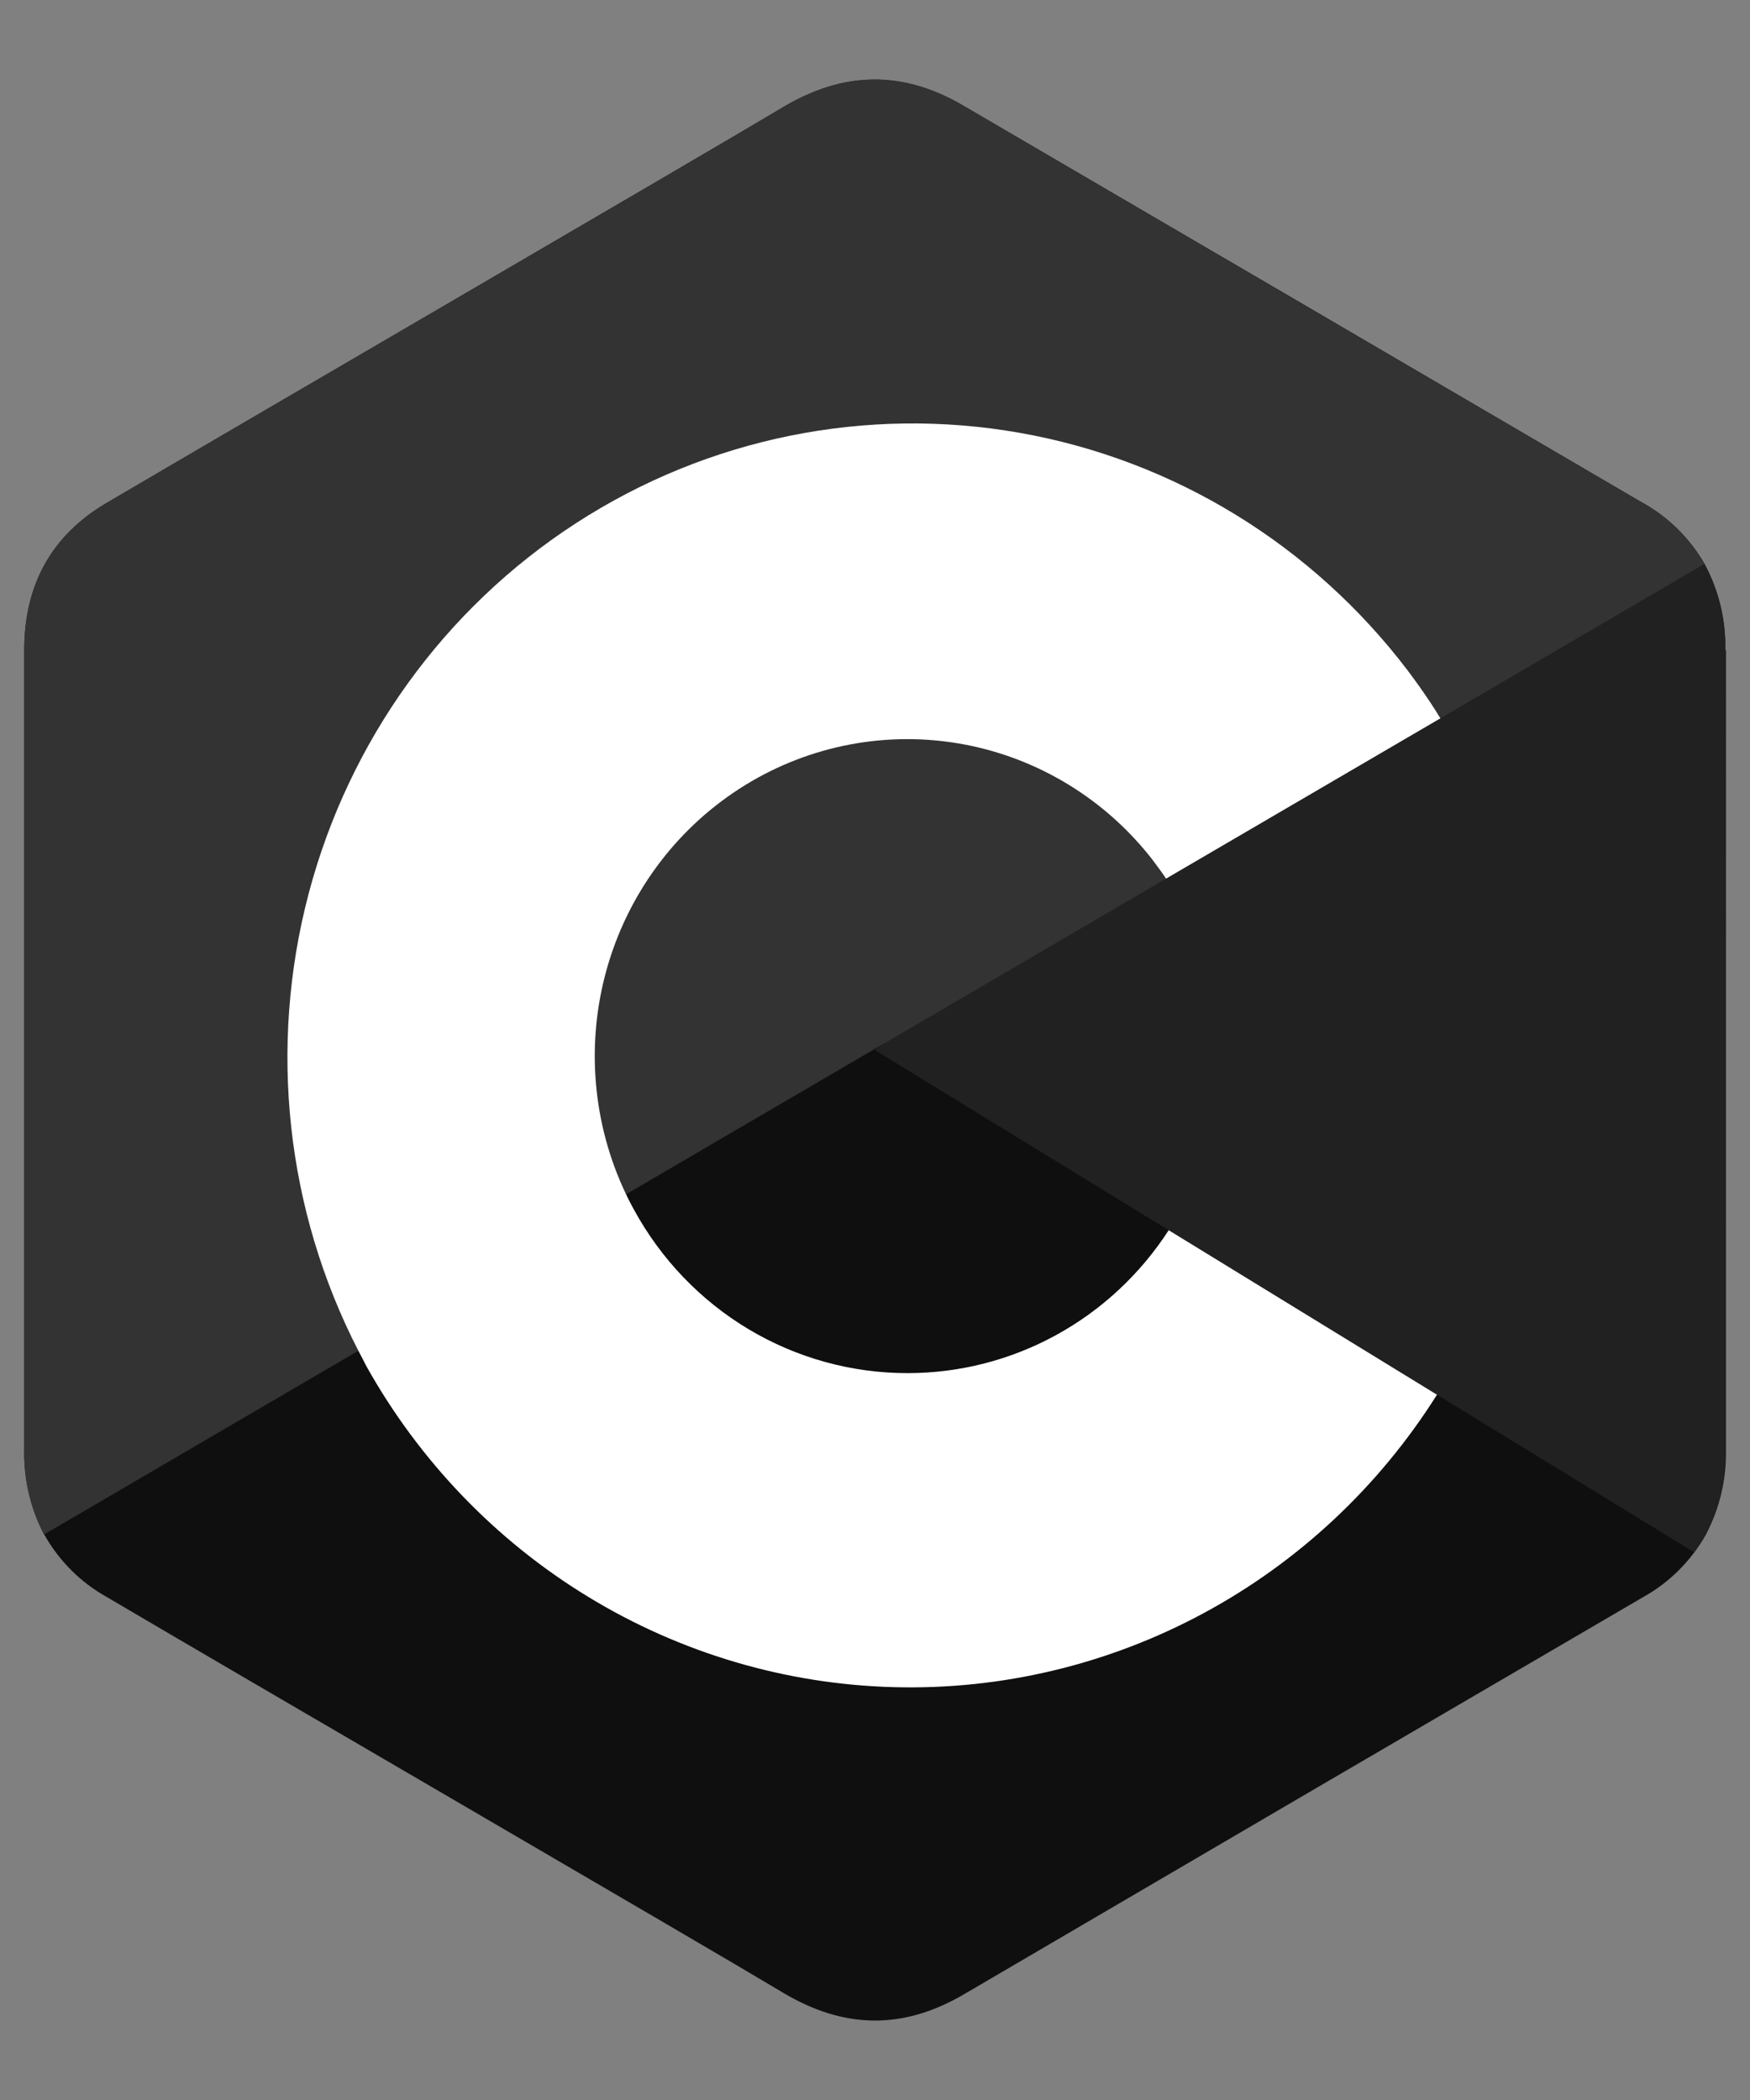 <svg width="45" height="54" viewBox="0 0 45 54" fill="none" xmlns="http://www.w3.org/2000/svg">
<rect x="0" y="0" width="45" height="54" fill="#808080" stroke="none"/>
<path d="M44.364 16.718C44.381 15.945 44.197 15.18 43.831 14.501C43.452 13.844 42.905 13.303 42.248 12.936C36.424 9.525 30.599 6.12 24.772 2.719C23.202 1.799 21.681 1.832 20.122 2.766C17.805 4.148 6.199 10.899 2.741 12.934C1.317 13.77 0.624 15.052 0.624 16.716V37.284C0.61 38.041 0.786 38.79 1.137 39.459C1.517 40.135 2.074 40.692 2.747 41.067C6.205 43.107 17.813 49.85 20.131 51.238C21.69 52.172 23.21 52.205 24.782 51.285C30.604 47.873 36.429 44.467 42.258 41.065C42.931 40.69 43.488 40.133 43.867 39.457C44.218 38.788 44.395 38.039 44.38 37.282V16.718H44.364Z" fill="#0F0F0F"/>
<path d="M44.368 37.284C44.383 38.041 44.207 38.79 43.855 39.459C43.769 39.618 43.671 39.771 43.563 39.916L22.494 27L42.248 12.935C42.904 13.303 43.45 13.844 43.829 14.501C44.197 15.179 44.381 15.944 44.364 16.718C44.368 23.574 44.368 37.284 44.368 37.284Z" fill="#212121"/>
<path d="M43.829 14.501L1.131 39.459C0.782 38.79 0.607 38.042 0.622 37.286V16.716C0.622 15.051 1.317 13.77 2.739 12.933C6.199 10.899 17.805 4.147 20.124 2.762C21.68 1.828 23.202 1.795 24.772 2.715C30.594 6.127 36.419 9.533 42.248 12.935C42.904 13.303 43.45 13.844 43.829 14.501Z" fill="#333333"/>
<path d="M23.339 35.309C21.901 35.31 20.49 34.921 19.251 34.181C18.012 33.44 16.993 32.376 16.298 31.099C16.227 30.971 16.16 30.841 16.097 30.707C15.24 28.912 15.062 26.861 15.596 24.942C16.13 23.022 17.34 21.368 18.996 20.293C20.652 19.217 22.64 18.795 24.582 19.106C26.524 19.417 28.287 20.44 29.535 21.981C29.642 22.111 29.737 22.248 29.843 22.389C29.892 22.456 29.94 22.523 29.984 22.593L37.039 18.471C36.868 18.191 36.688 17.919 36.5 17.655C36.402 17.514 36.299 17.38 36.202 17.247C33.75 14.016 30.193 11.834 26.233 11.132C22.273 10.43 18.197 11.258 14.81 13.454C11.422 15.649 8.969 19.053 7.933 22.993C6.898 26.933 7.356 31.123 9.217 34.737C9.285 34.868 9.355 34.996 9.418 35.125C10.784 37.57 12.751 39.616 15.127 41.063C17.503 42.51 20.208 43.31 22.979 43.384C25.749 43.459 28.492 42.805 30.94 41.487C33.388 40.17 35.459 38.232 36.951 35.864L30.052 31.634C29.322 32.763 28.326 33.691 27.154 34.332C25.982 34.974 24.671 35.309 23.339 35.309Z" fill="white"/>
</svg>
